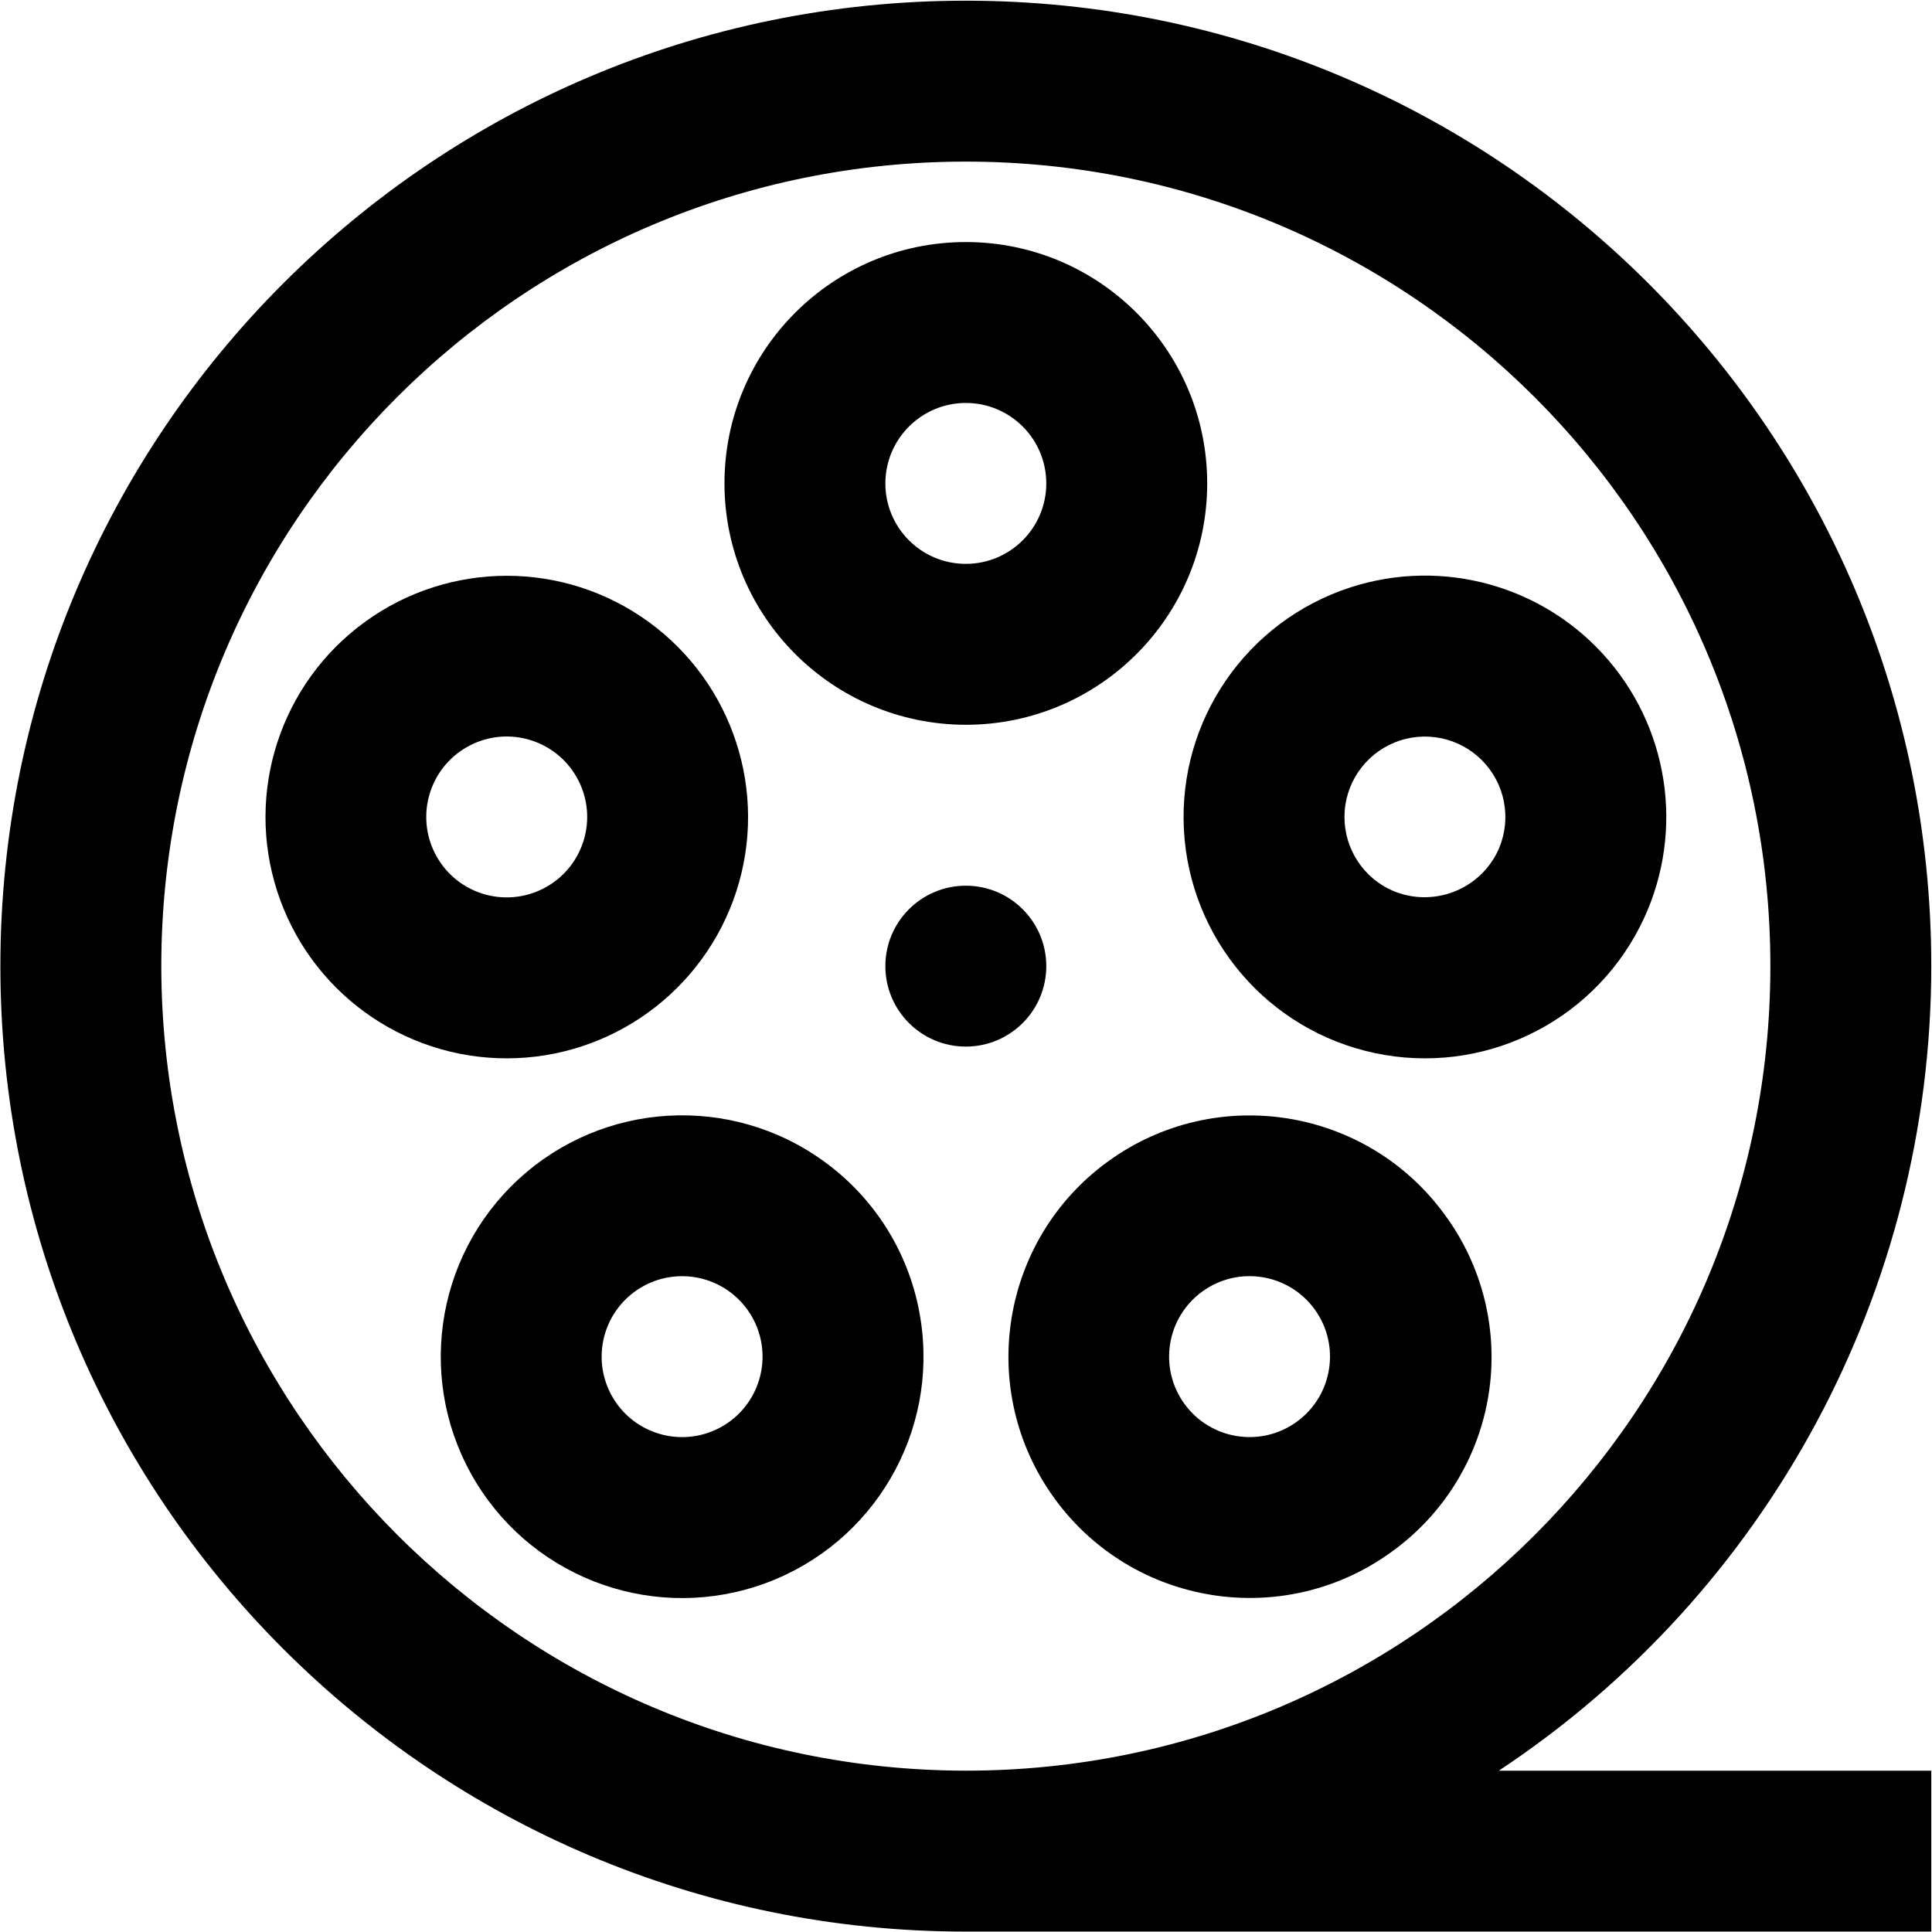 <svg xmlns="http://www.w3.org/2000/svg" height="512pt" version="1.1" viewBox="0 0 512 512" width="512pt">
<g id="surface1">
<path d="M 511.809 256.035 C 511.809 114.734 397.258 0.184 255.953 0.184 C 114.652 0.184 0.102 114.734 0.102 256.035 C 0.102 397.344 114.652 511.891 255.953 511.891 L 511.809 511.891 L 511.809 469.246 L 397.207 469.246 C 468.742 421.891 511.777 341.828 511.809 256.035 Z M 42.746 256.035 C 42.746 138.285 138.203 42.828 255.953 42.828 C 373.707 42.828 469.168 138.285 469.168 256.035 C 469.168 373.789 373.707 469.246 255.953 469.246 C 138.258 469.117 42.879 373.734 42.746 256.035 Z M 42.746 256.035 " style=" stroke:none;fill-rule:nonzero;fill:rgb(0%,0%,0%);fill-opacity:1;" />
<path d="M 277.277 256.035 C 277.277 267.812 267.727 277.355 255.953 277.355 C 244.18 277.355 234.633 267.812 234.633 256.035 C 234.633 244.262 244.18 234.719 255.953 234.719 C 267.727 234.719 277.277 244.262 277.277 256.035 Z M 277.277 256.035 " style=" stroke:none;fill-rule:nonzero;fill:rgb(0%,0%,0%);fill-opacity:1;" />
<path d="M 255.953 192.074 C 291.281 192.074 319.918 163.438 319.918 128.109 C 319.918 92.785 291.281 64.148 255.953 64.148 C 220.629 64.148 191.992 92.785 191.992 128.109 C 192.031 163.422 220.645 192.035 255.953 192.074 Z M 255.953 106.789 C 267.727 106.789 277.277 116.336 277.277 128.109 C 277.277 139.887 267.727 149.43 255.953 149.43 C 244.18 149.43 234.633 139.887 234.633 128.109 C 234.645 116.34 244.184 106.801 255.953 106.789 Z M 255.953 106.789 " style=" stroke:none;fill-rule:nonzero;fill:rgb(0%,0%,0%);fill-opacity:1;" />
<path d="M 195.121 236.27 C 203.672 209.93 194.289 181.082 171.887 164.801 C 149.48 148.523 119.145 148.52 96.738 164.793 C 74.324 181.062 64.938 209.91 73.48 236.25 C 82.02 262.598 106.547 280.449 134.242 280.473 C 161.965 280.473 186.535 262.633 195.121 236.27 Z M 127.695 236.781 C 116.496 233.145 110.371 221.117 114.008 209.914 C 117.648 198.719 129.672 192.59 140.871 196.227 C 152.07 199.867 158.203 211.891 154.562 223.09 C 150.914 234.281 138.895 240.402 127.699 236.781 Z M 127.695 236.781 " style=" stroke:none;fill-rule:nonzero;fill:rgb(0%,0%,0%);fill-opacity:1;" />
<path d="M 218.359 307.785 C 193.668 289.852 159.75 291.855 137.348 312.574 C 114.941 333.289 110.293 366.949 126.234 392.965 C 142.184 418.98 174.285 430.113 202.914 419.543 C 231.543 408.98 248.719 379.664 243.945 349.527 C 241.332 332.754 232.121 317.723 218.359 307.785 Z M 198.012 372.059 C 192.035 380.289 181.07 383.148 171.836 378.887 C 162.598 374.629 157.656 364.441 160.031 354.547 C 162.41 344.656 171.441 337.82 181.605 338.223 C 191.77 338.621 200.23 346.148 201.824 356.195 C 202.703 361.781 201.332 367.488 198.012 372.062 Z M 198.012 372.059 " style=" stroke:none;fill-rule:nonzero;fill:rgb(0%,0%,0%);fill-opacity:1;" />
<path d="M 382.895 321.938 C 362.133 293.387 322.156 287.066 293.602 307.82 C 265.043 328.574 258.711 368.547 279.457 397.109 C 300.203 425.672 340.176 432.02 368.746 411.281 C 382.562 401.379 391.836 386.355 394.496 369.566 C 397.152 352.777 392.977 335.625 382.895 321.938 Z M 343.68 376.77 C 334.156 383.691 320.82 381.578 313.898 372.051 C 306.977 362.523 309.086 349.191 318.617 342.27 C 328.145 335.348 341.477 337.457 348.398 346.988 C 355.309 356.52 353.195 369.844 343.68 376.77 Z M 343.68 376.77 " style=" stroke:none;fill-rule:nonzero;fill:rgb(0%,0%,0%);fill-opacity:1;" />
<path d="M 434.613 245.543 C 446.355 222.492 443.059 194.641 426.258 174.965 C 409.457 155.293 382.461 147.68 357.855 155.672 C 330.32 164.621 312.23 190.941 313.746 219.855 C 315.258 248.766 336 273.055 364.32 279.07 C 392.637 285.09 421.469 271.34 434.613 245.543 Z M 396.617 226.188 C 391.195 236.594 378.441 240.746 367.938 235.52 C 360.258 231.602 355.691 223.441 356.363 214.848 C 357.039 206.25 362.828 198.906 371.027 196.242 C 379.23 193.578 388.23 196.113 393.828 202.672 C 399.43 209.23 400.531 218.516 396.613 226.199 Z M 396.617 226.188 " style=" stroke:none;fill-rule:nonzero;fill:rgb(0%,0%,0%);fill-opacity:1;" />
</g>
</svg>